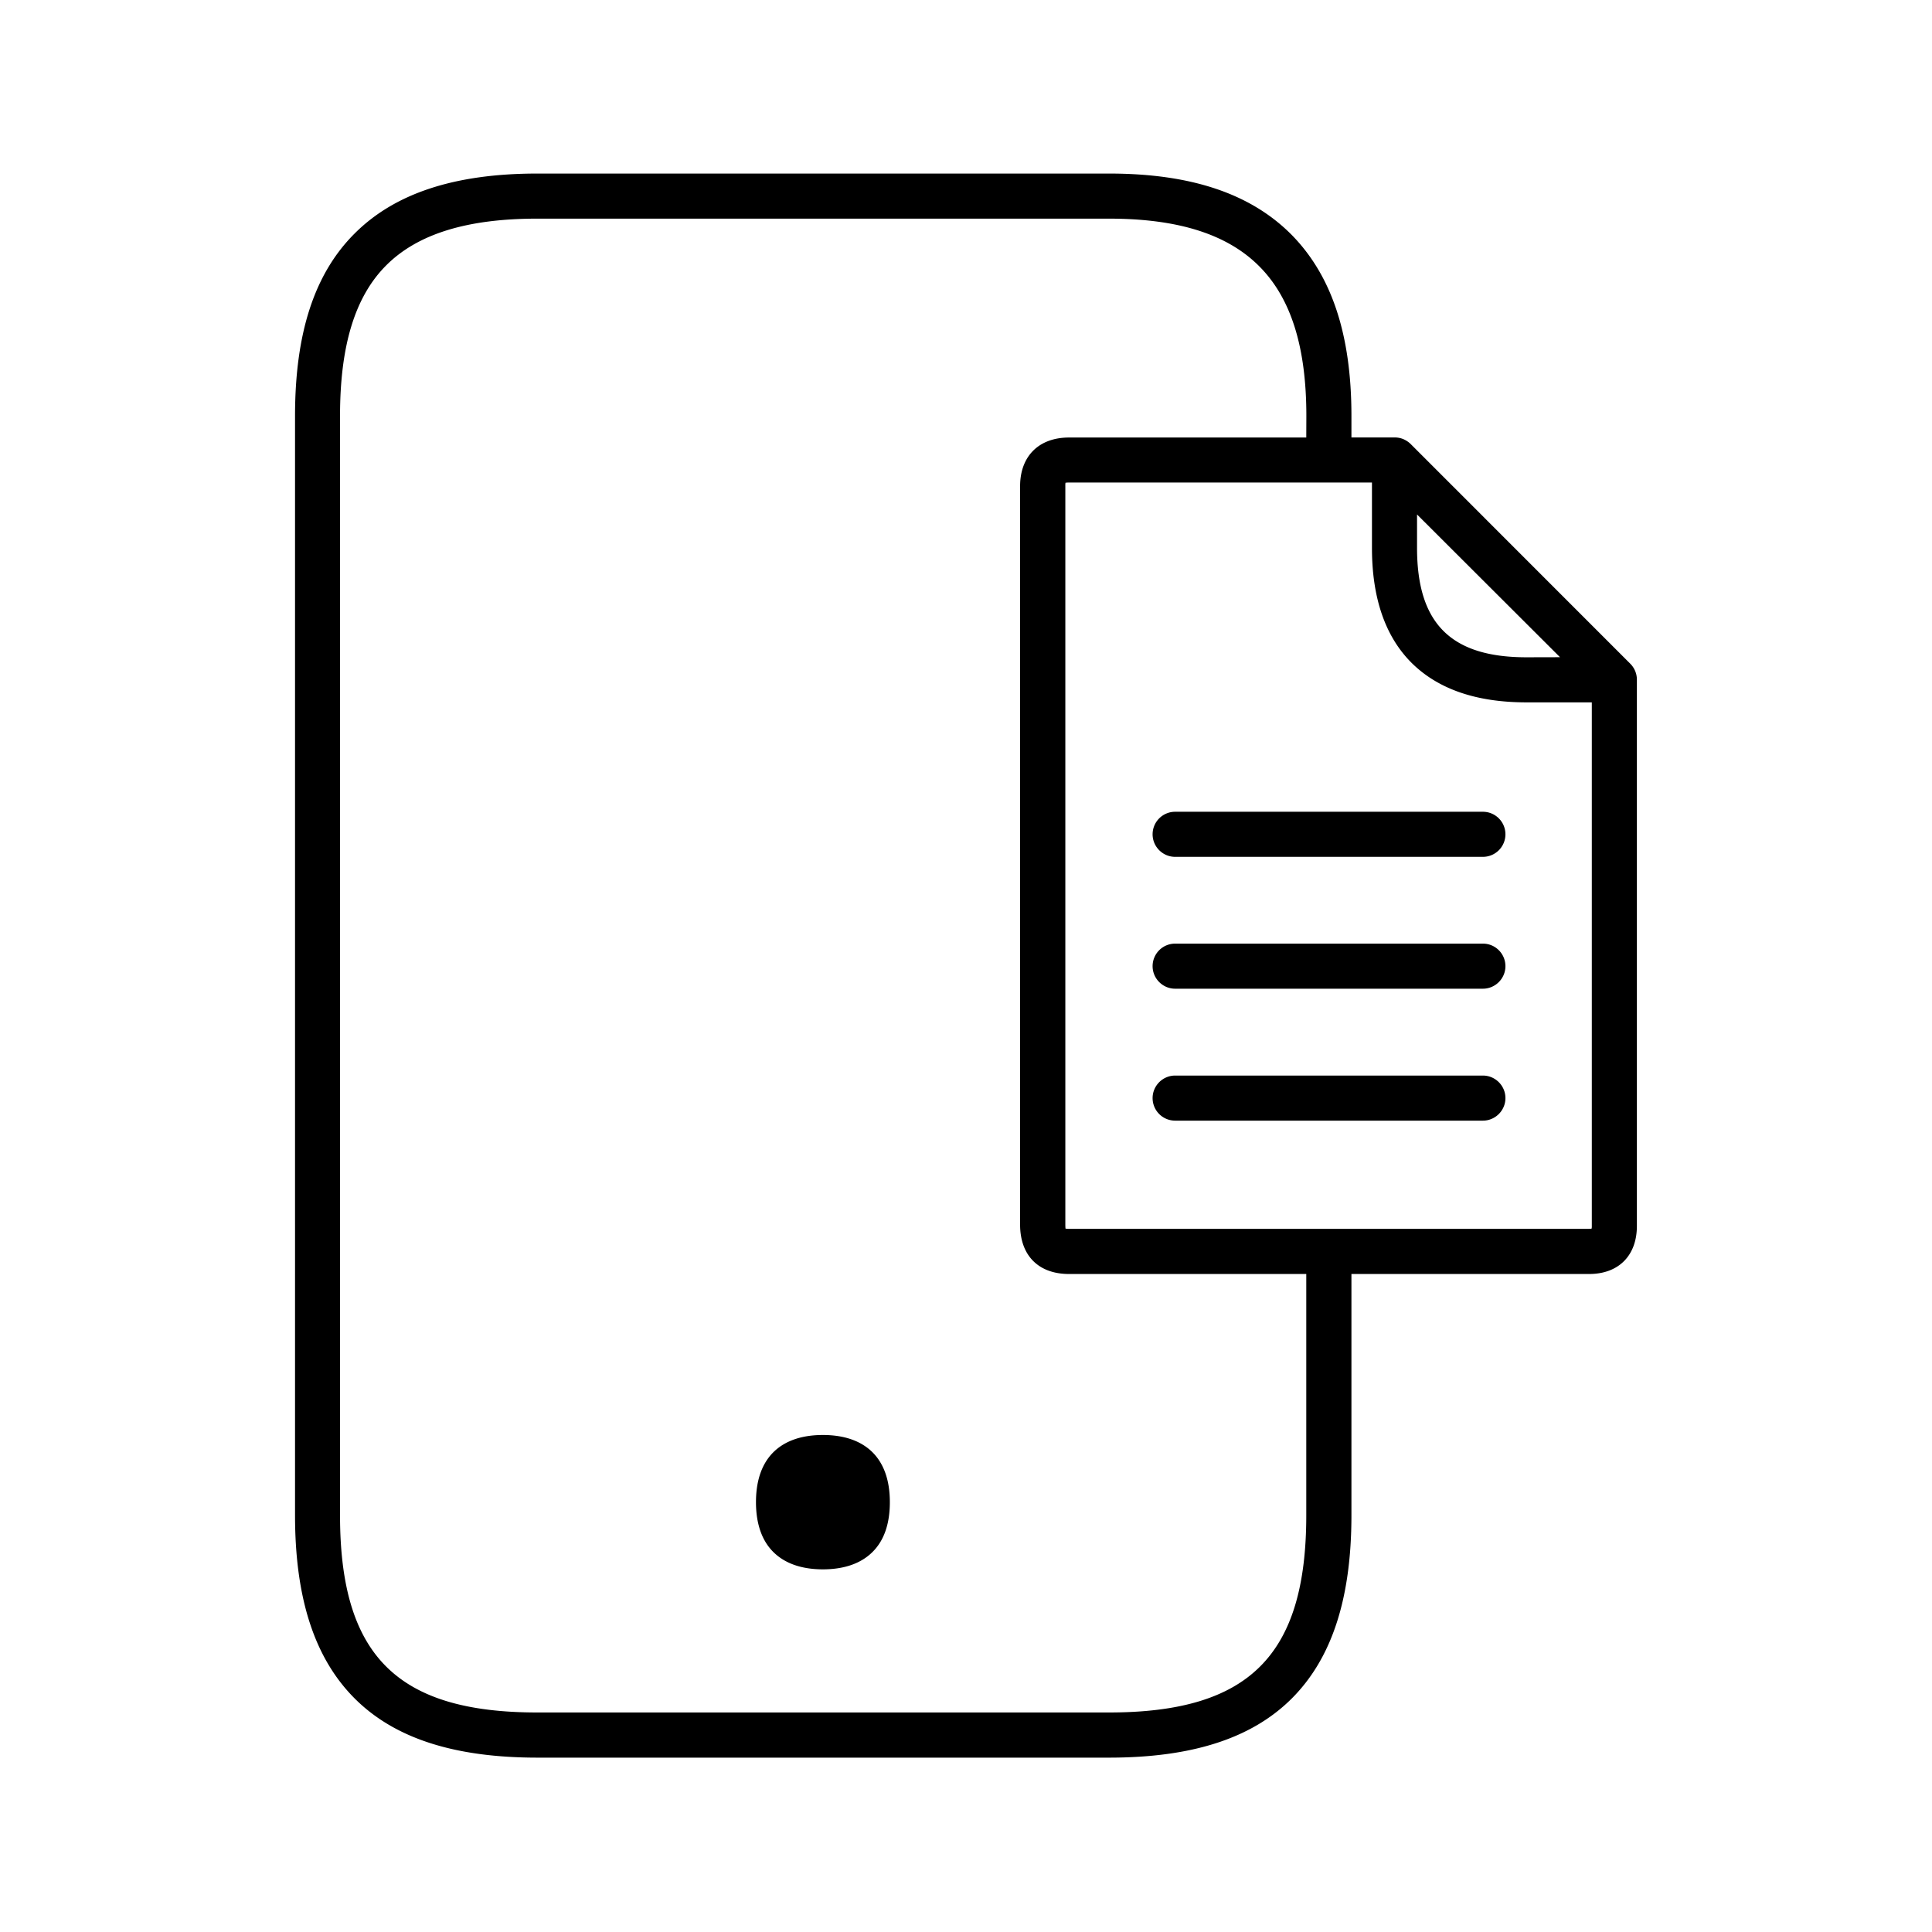 <svg xmlns="http://www.w3.org/2000/svg" width="24" height="24" fill="none"><path fill="#000" d="M18.421 10.644a.28.28 0 0 0 .28-.28.28.28 0 0 0-.28-.28h-3.823a.28.28 0 0 0-.28.28c0 .154.126.28.28.28zM18.421 12.282c.154 0 .28-.126.28-.28a.28.28 0 0 0-.28-.28h-3.823a.28.28 0 0 0-.28.28c0 .154.126.28.28.28zM14.598 13.921a.28.28 0 0 1-.28-.28c0-.154.126-.28.28-.28h3.823c.154 0 .28.126.28.28s-.126.28-.28.28zM10.222 17.826c.505 0 .832.266.832.834 0 .275-.075.477-.21.614-.145.148-.358.221-.622.221-.263 0-.476-.073-.621-.221-.135-.137-.21-.342-.21-.614 0-.568.327-.834.831-.834"/><path fill="#000" d="M13.777 21.834h-7.1c-1.029 0-1.771-.238-2.267-.731-.501-.499-.745-1.244-.745-2.28V5.167c0-1.028.24-1.767.74-2.266.498-.498 1.24-.745 2.271-.745h7.101c1.02 0 1.762.25 2.269.762.498.507.742 1.241.742 2.25v.266h.535q.057 0 .107.02a.3.3 0 0 1 .092.06l2.731 2.732a.28.28 0 0 1 .081.199v6.784c0 .367-.226.597-.593.597h-2.953v2.997c0 1.036-.244 1.781-.745 2.28-.496.493-1.238.731-2.266.731m5.602-13.67-1.776-1.773v.415c0 .938.42 1.359 1.359 1.359zm-2.336-2.17h-3.762q-.022 0-.045.003-.003.021-.002.042v9.173q0 .026.002.05.023.004.045.003h6.457q.016 0 .033-.002.004-.017.003-.034V8.725h-.812q-.934 0-1.429-.493c-.327-.328-.49-.807-.49-1.426zm-.815-.827c0-.854-.19-1.462-.583-1.857-.397-.4-1.008-.594-1.87-.594H6.675c-.874 0-1.487.19-1.877.58s-.574 1-.574 1.871v13.656c0 1.742.709 2.45 2.451 2.45h7.101c1.74 0 2.451-.708 2.451-2.45v-2.997h-2.947c-.38 0-.608-.23-.608-.614V6.04c0-.373.233-.605.608-.605h2.947z"/></svg>